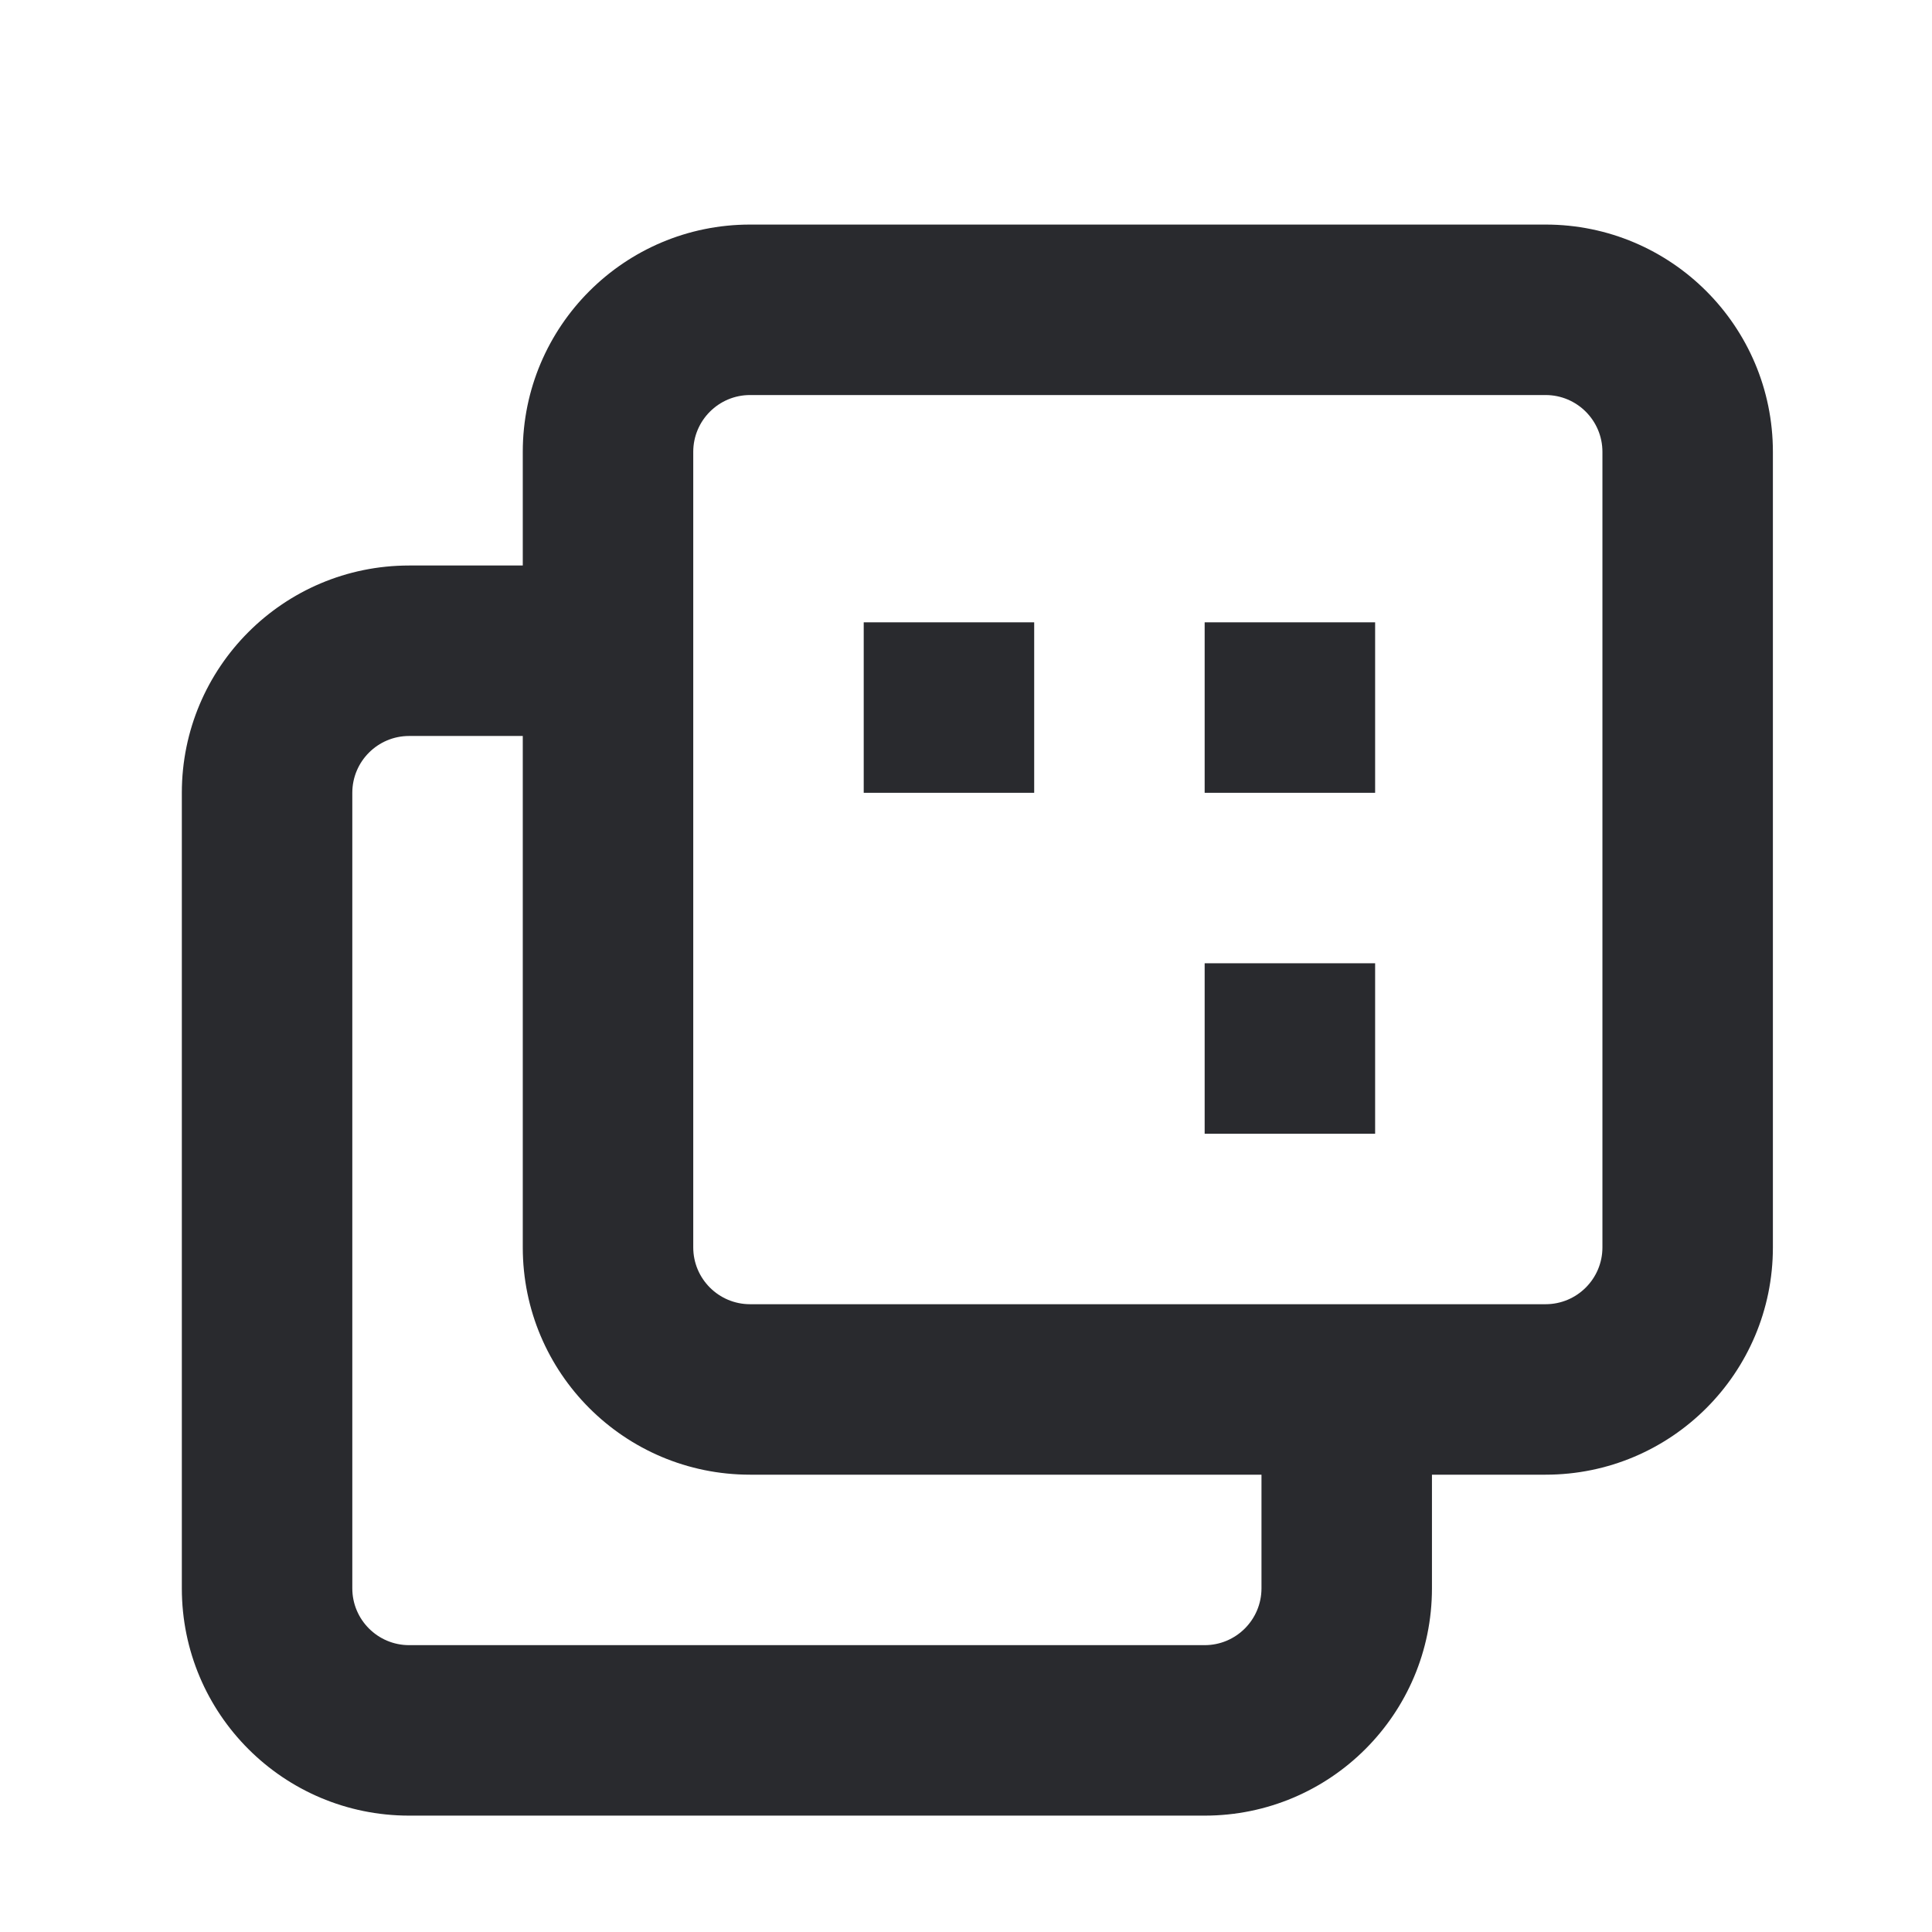 <svg width="17" height="17" viewBox="0 0 17 17" fill="none" xmlns="http://www.w3.org/2000/svg">
<path fill-rule="evenodd" clip-rule="evenodd" d="M15.6 3.976C15.6 2.872 14.705 1.976 13.6 1.976H6.6C5.495 1.976 4.6 2.872 4.6 3.976V10.976C4.6 12.081 5.495 12.976 6.6 12.976H13.6C14.705 12.976 15.6 12.081 15.6 10.976V3.976ZM13.6 3.476C13.876 3.476 14.1 3.7 14.1 3.976V10.976C14.1 11.252 13.876 11.476 13.6 11.476H6.6C6.324 11.476 6.1 11.252 6.1 10.976V3.976C6.1 3.7 6.324 3.476 6.6 3.476H13.6Z" fill="#292A2E"/>
<path d="M7.6 5.476H9.1V6.976H7.6V5.476Z" fill="#292A2E"/>
<path d="M10.6 5.476H12.1V6.976H10.6V5.476Z" fill="#292A2E"/>
<path d="M10.6 8.476H12.1V9.976H10.6V8.476Z" fill="#292A2E"/>
<path fill-rule="evenodd" clip-rule="evenodd" d="M3.6 6.476H5.064V4.976H3.6C2.495 4.976 1.6 5.872 1.6 6.976V13.976C1.6 15.081 2.495 15.976 3.6 15.976H10.6C11.705 15.976 12.6 15.081 12.6 13.976V12.512H11.1V13.976C11.1 14.252 10.876 14.476 10.6 14.476H3.6C3.324 14.476 3.1 14.252 3.1 13.976V6.976C3.1 6.7 3.324 6.476 3.6 6.476Z" fill="#292A2E"/>
</svg>
